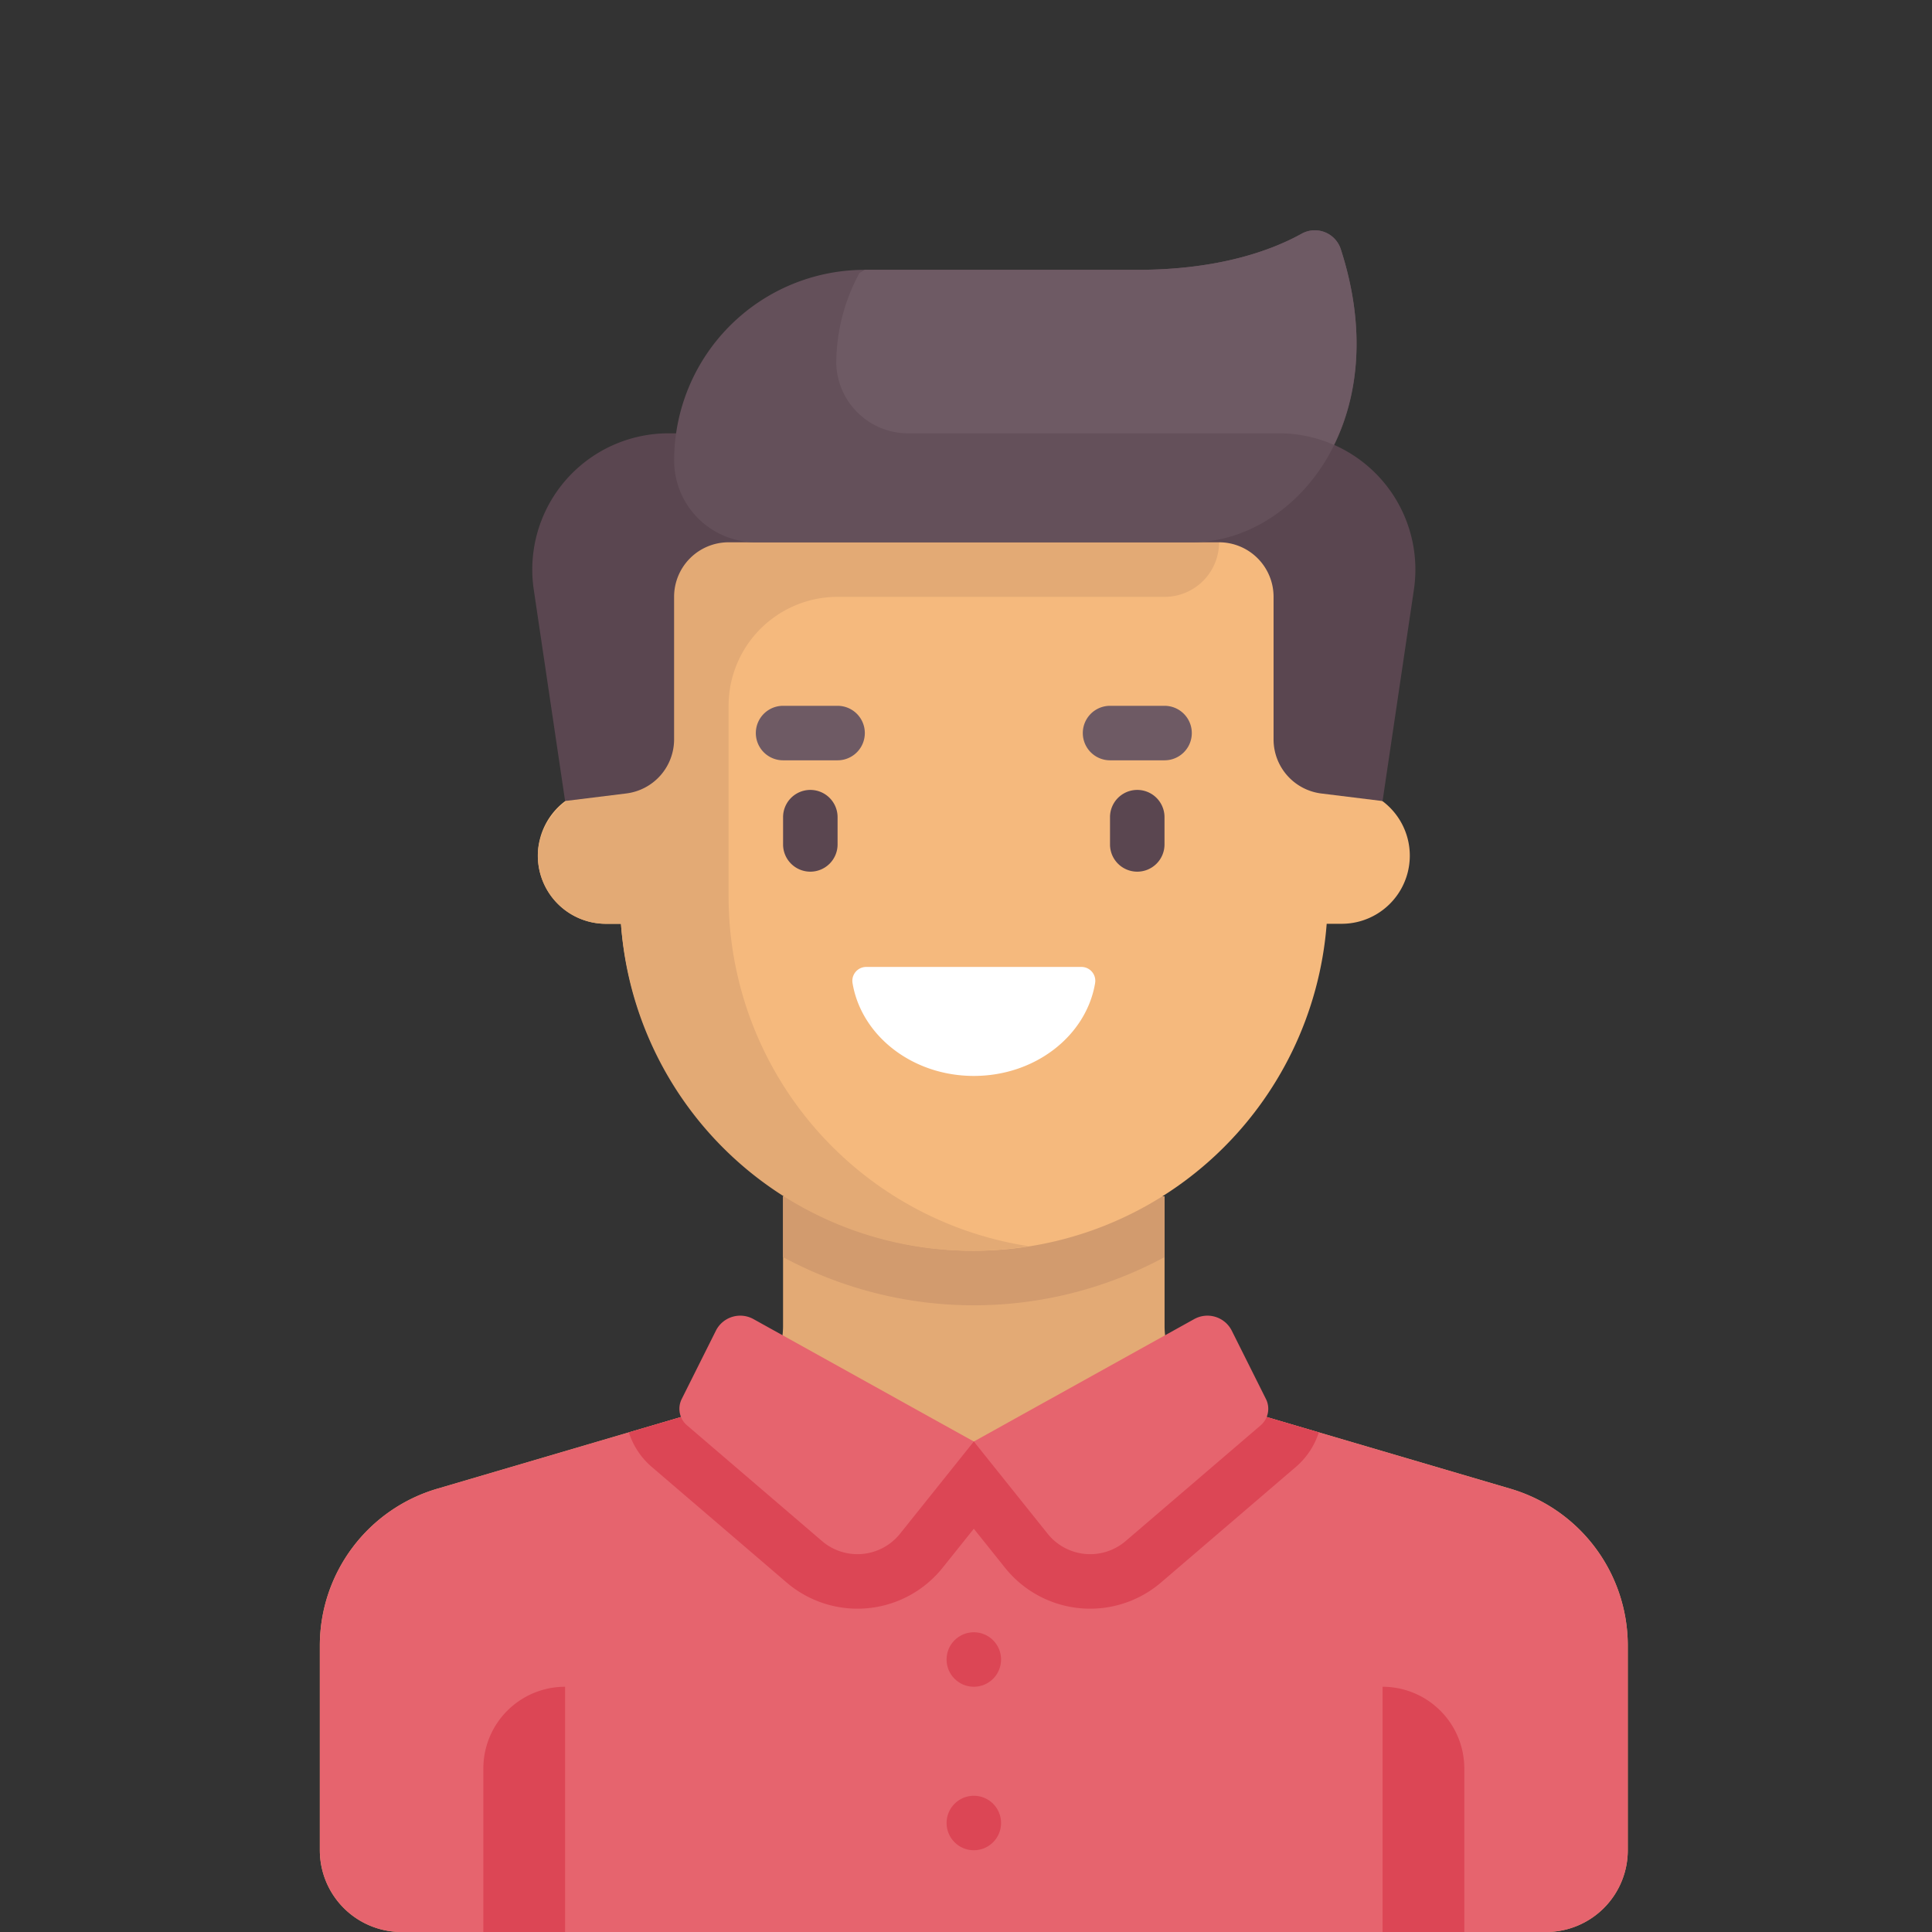 <svg xmlns="http://www.w3.org/2000/svg" xmlns:xlink="http://www.w3.org/1999/xlink" viewBox="0 0 157.046 157.046"><rect x="0" y="0" width="157.046" height="157.046" fill="#333333" stroke="none"/><defs><style>
      .cls-1 {
        fill: #fff;
      }

      .cls-2 {
        clip-path: url(#clip-path);
      }

      .cls-3 {
        fill: #e3aa75;
      }

      .cls-4 {
        fill: #e6646e;
      }

      .cls-5 {
        fill: #dc4655;
      }

      .cls-6 {
        fill: #d29b6e;
      }

      .cls-7 {
        fill: #f5b97d;
      }

      .cls-8 {
        fill: #5a4650;
      }

      .cls-9 {
        fill: #6e5a64;
      }

      .cls-10 {
        fill: #64505a;
      }
    </style><clipPath id="clip-path"><path id="Path_3221" data-name="Path 3221" class="cls-1" d="M0,0H157.046V157.046H0Z" transform="translate(-7056 -3474.046)"></path></clipPath></defs><g id="Mask_Group_25" data-name="Mask Group 25" class="cls-2" transform="translate(7056 3474.046)"><g id="hombre" transform="translate(-7089.248 -3455.334)"><path id="Path_3199" data-name="Path 3199" class="cls-3" d="M156.026,314.428l-23.344-6.866a6.645,6.645,0,0,1-4.77-6.375V290.655H96.9v10.533a6.645,6.645,0,0,1-4.77,6.375l-23.344,6.866a13.29,13.29,0,0,0-9.54,12.75v16.635a6.645,6.645,0,0,0,6.645,6.645h93.028a6.645,6.645,0,0,0,6.645-6.645V327.178A13.29,13.29,0,0,0,156.026,314.428Z" transform="translate(0 -212.125)"></path><path id="Path_3200" data-name="Path 3200" class="cls-4" d="M156.026,358.87,132.681,352a6.626,6.626,0,0,1-1.125-.455l-19.151,3.482-19.149-3.482a6.624,6.624,0,0,1-1.124.455L68.788,358.87a13.29,13.29,0,0,0-9.54,12.75v16.636a6.645,6.645,0,0,0,6.645,6.645h93.028a6.645,6.645,0,0,0,6.645-6.645V371.619A13.29,13.29,0,0,0,156.026,358.87Z" transform="translate(0 -256.566)"></path><path id="Path_3201" data-name="Path 3201" class="cls-5" d="M154.051,357.079l10.975,9.407a8.86,8.86,0,0,0,12.684-1.192l2.538-3.172,2.538,3.172a8.86,8.86,0,0,0,12.684,1.192l10.975-9.407a6.172,6.172,0,0,0,1.846-2.791L200.523,352a6.626,6.626,0,0,1-1.124-.455l-19.151,3.482L161.1,351.548a6.624,6.624,0,0,1-1.124.455l-7.769,2.285A6.169,6.169,0,0,0,154.051,357.079Z" transform="translate(-67.842 -256.566)"></path><path id="Path_3202" data-name="Path 3202" class="cls-6" d="M198.613,295.6a32.644,32.644,0,0,0,31.009,0v-4.943H198.613Z" transform="translate(-101.711 -212.125)"></path><path id="Path_3203" data-name="Path 3203" class="cls-7" d="M190.173,101.872h-1.107V77.507H131.477v24.364h-1.107a5.537,5.537,0,1,0,0,11.075h1.219a28.766,28.766,0,0,0,57.365,0h1.219a5.537,5.537,0,1,0,0-11.075Z" transform="translate(-47.864 -56.566)"></path><path id="Path_3204" data-name="Path 3204" class="cls-3" d="M180.206,81.937v-4.43H131.477v24.364h-.791a5.754,5.754,0,0,0-5.825,4.966,5.538,5.538,0,0,0,5.509,6.109h1.219a28.588,28.588,0,0,0,33.126,26.206,28.776,28.776,0,0,1-24.378-28.421v-15.5a8.86,8.86,0,0,1,8.86-8.86h26.579A4.429,4.429,0,0,0,180.206,81.937Z" transform="translate(-47.865 -56.566)"></path><g id="Group_1241" data-name="Group 1241" transform="translate(88.474 88.234)"><path id="Path_3205" data-name="Path 3205" class="cls-4" d="M191.351,336.8l-17.912-9.951a2.215,2.215,0,0,0-3.057.946l-2.777,5.553a1.772,1.772,0,0,0,.432,2.138l10.975,9.407a4.43,4.43,0,0,0,6.342-.6Z" transform="translate(-167.418 -326.57)"></path><path id="Path_3206" data-name="Path 3206" class="cls-4" d="M256,336.8l17.912-9.951a2.215,2.215,0,0,1,3.057.946l2.777,5.553a1.772,1.772,0,0,1-.432,2.138l-10.975,9.407a4.43,4.43,0,0,1-6.342-.6Z" transform="translate(-232.066 -326.57)"></path></g><g id="Group_1242" data-name="Group 1242" transform="translate(96.902 45.498)"><path id="Path_3207" data-name="Path 3207" class="cls-8" d="M200.828,175.042a2.214,2.214,0,0,1-2.215-2.215v-2.215a2.215,2.215,0,0,1,4.43,0v2.215A2.214,2.214,0,0,1,200.828,175.042Z" transform="translate(-198.613 -168.397)"></path><path id="Path_3208" data-name="Path 3208" class="cls-8" d="M299.2,175.042a2.214,2.214,0,0,1-2.215-2.215v-2.215a2.215,2.215,0,0,1,4.43,0v2.215A2.214,2.214,0,0,1,299.2,175.042Z" transform="translate(-270.41 -168.397)"></path></g><g id="Group_1243" data-name="Group 1243" transform="translate(94.687 38.661)"><path id="Path_3209" data-name="Path 3209" class="cls-9" d="M197.06,147.521h-4.43a2.215,2.215,0,0,1,0-4.43h4.43a2.215,2.215,0,1,1,0,4.43Z" transform="translate(-190.415 -143.091)"></path><path id="Path_3210" data-name="Path 3210" class="cls-9" d="M295.436,147.521h-4.43a2.215,2.215,0,0,1,0-4.43h4.43a2.215,2.215,0,1,1,0,4.43Z" transform="translate(-262.212 -143.091)"></path></g><path id="Path_3211" data-name="Path 3211" class="cls-1" d="M220.574,221.655a1.128,1.128,0,0,0-1.1,1.325c.719,4.265,4.858,7.535,9.857,7.535s9.137-3.27,9.857-7.535a1.128,1.128,0,0,0-1.1-1.325Z" transform="translate(-116.924 -161.768)"></path><g id="Group_1244" data-name="Group 1244" transform="translate(110.192 113.969)"><circle id="Ellipse_121" data-name="Ellipse 121" class="cls-5" cx="2.215" cy="2.215" r="2.215"></circle><circle id="Ellipse_122" data-name="Ellipse 122" class="cls-5" cx="2.215" cy="2.215" r="2.215" transform="translate(0 13.29)"></circle></g><path id="Path_3212" data-name="Path 3212" class="cls-8" d="M183.859,61.112H134.226a11.075,11.075,0,0,0-10.955,12.7L125.819,91l4.973-.614a4.43,4.43,0,0,0,3.887-4.4V74.4a4.43,4.43,0,0,1,4.43-4.43h39.869a4.43,4.43,0,0,1,4.43,4.43V85.99a4.43,4.43,0,0,0,3.887,4.4l4.973.614,2.548-17.19A11.075,11.075,0,0,0,183.859,61.112Z" transform="translate(-46.636 -44.601)"></path><path id="Path_3213" data-name="Path 3213" class="cls-10" d="M220.019,1.563A2.22,2.22,0,0,0,216.851.279c-2.307,1.288-6.6,2.948-13.376,2.948h-22.15a15.5,15.5,0,0,0-15.5,15.5h0a6.645,6.645,0,0,0,6.645,6.645H207.9C216.228,25.376,224.551,15.6,220.019,1.563Z" transform="translate(-77.778 -0.005)"></path><g id="Group_1245" data-name="Group 1245" transform="translate(72.538 118.399)"><path id="Path_3214" data-name="Path 3214" class="cls-5" d="M115.081,438.217h0v19.935h-6.645v-13.29A6.645,6.645,0,0,1,115.081,438.217Z" transform="translate(-108.436 -438.217)"></path><path id="Path_3215" data-name="Path 3215" class="cls-5" d="M378.968,438.217h0v19.935h6.645v-13.29A6.645,6.645,0,0,0,378.968,438.217Z" transform="translate(-305.875 -438.217)"></path></g><path id="Path_3220" data-name="Path 3220" class="cls-9" d="M214.62,10.943a5.845,5.845,0,0,0,5.956,5.568h30.041a11.011,11.011,0,0,1,4.453.942c2.018-4.1,2.613-9.555.562-15.9A2.215,2.215,0,0,0,252.471.271c-2.306,1.288-6.6,2.951-13.383,2.951h-22.15l-.433.255a15.41,15.41,0,0,0-1.887,7.4Z" transform="translate(-113.392 0)"></path></g></g></svg>